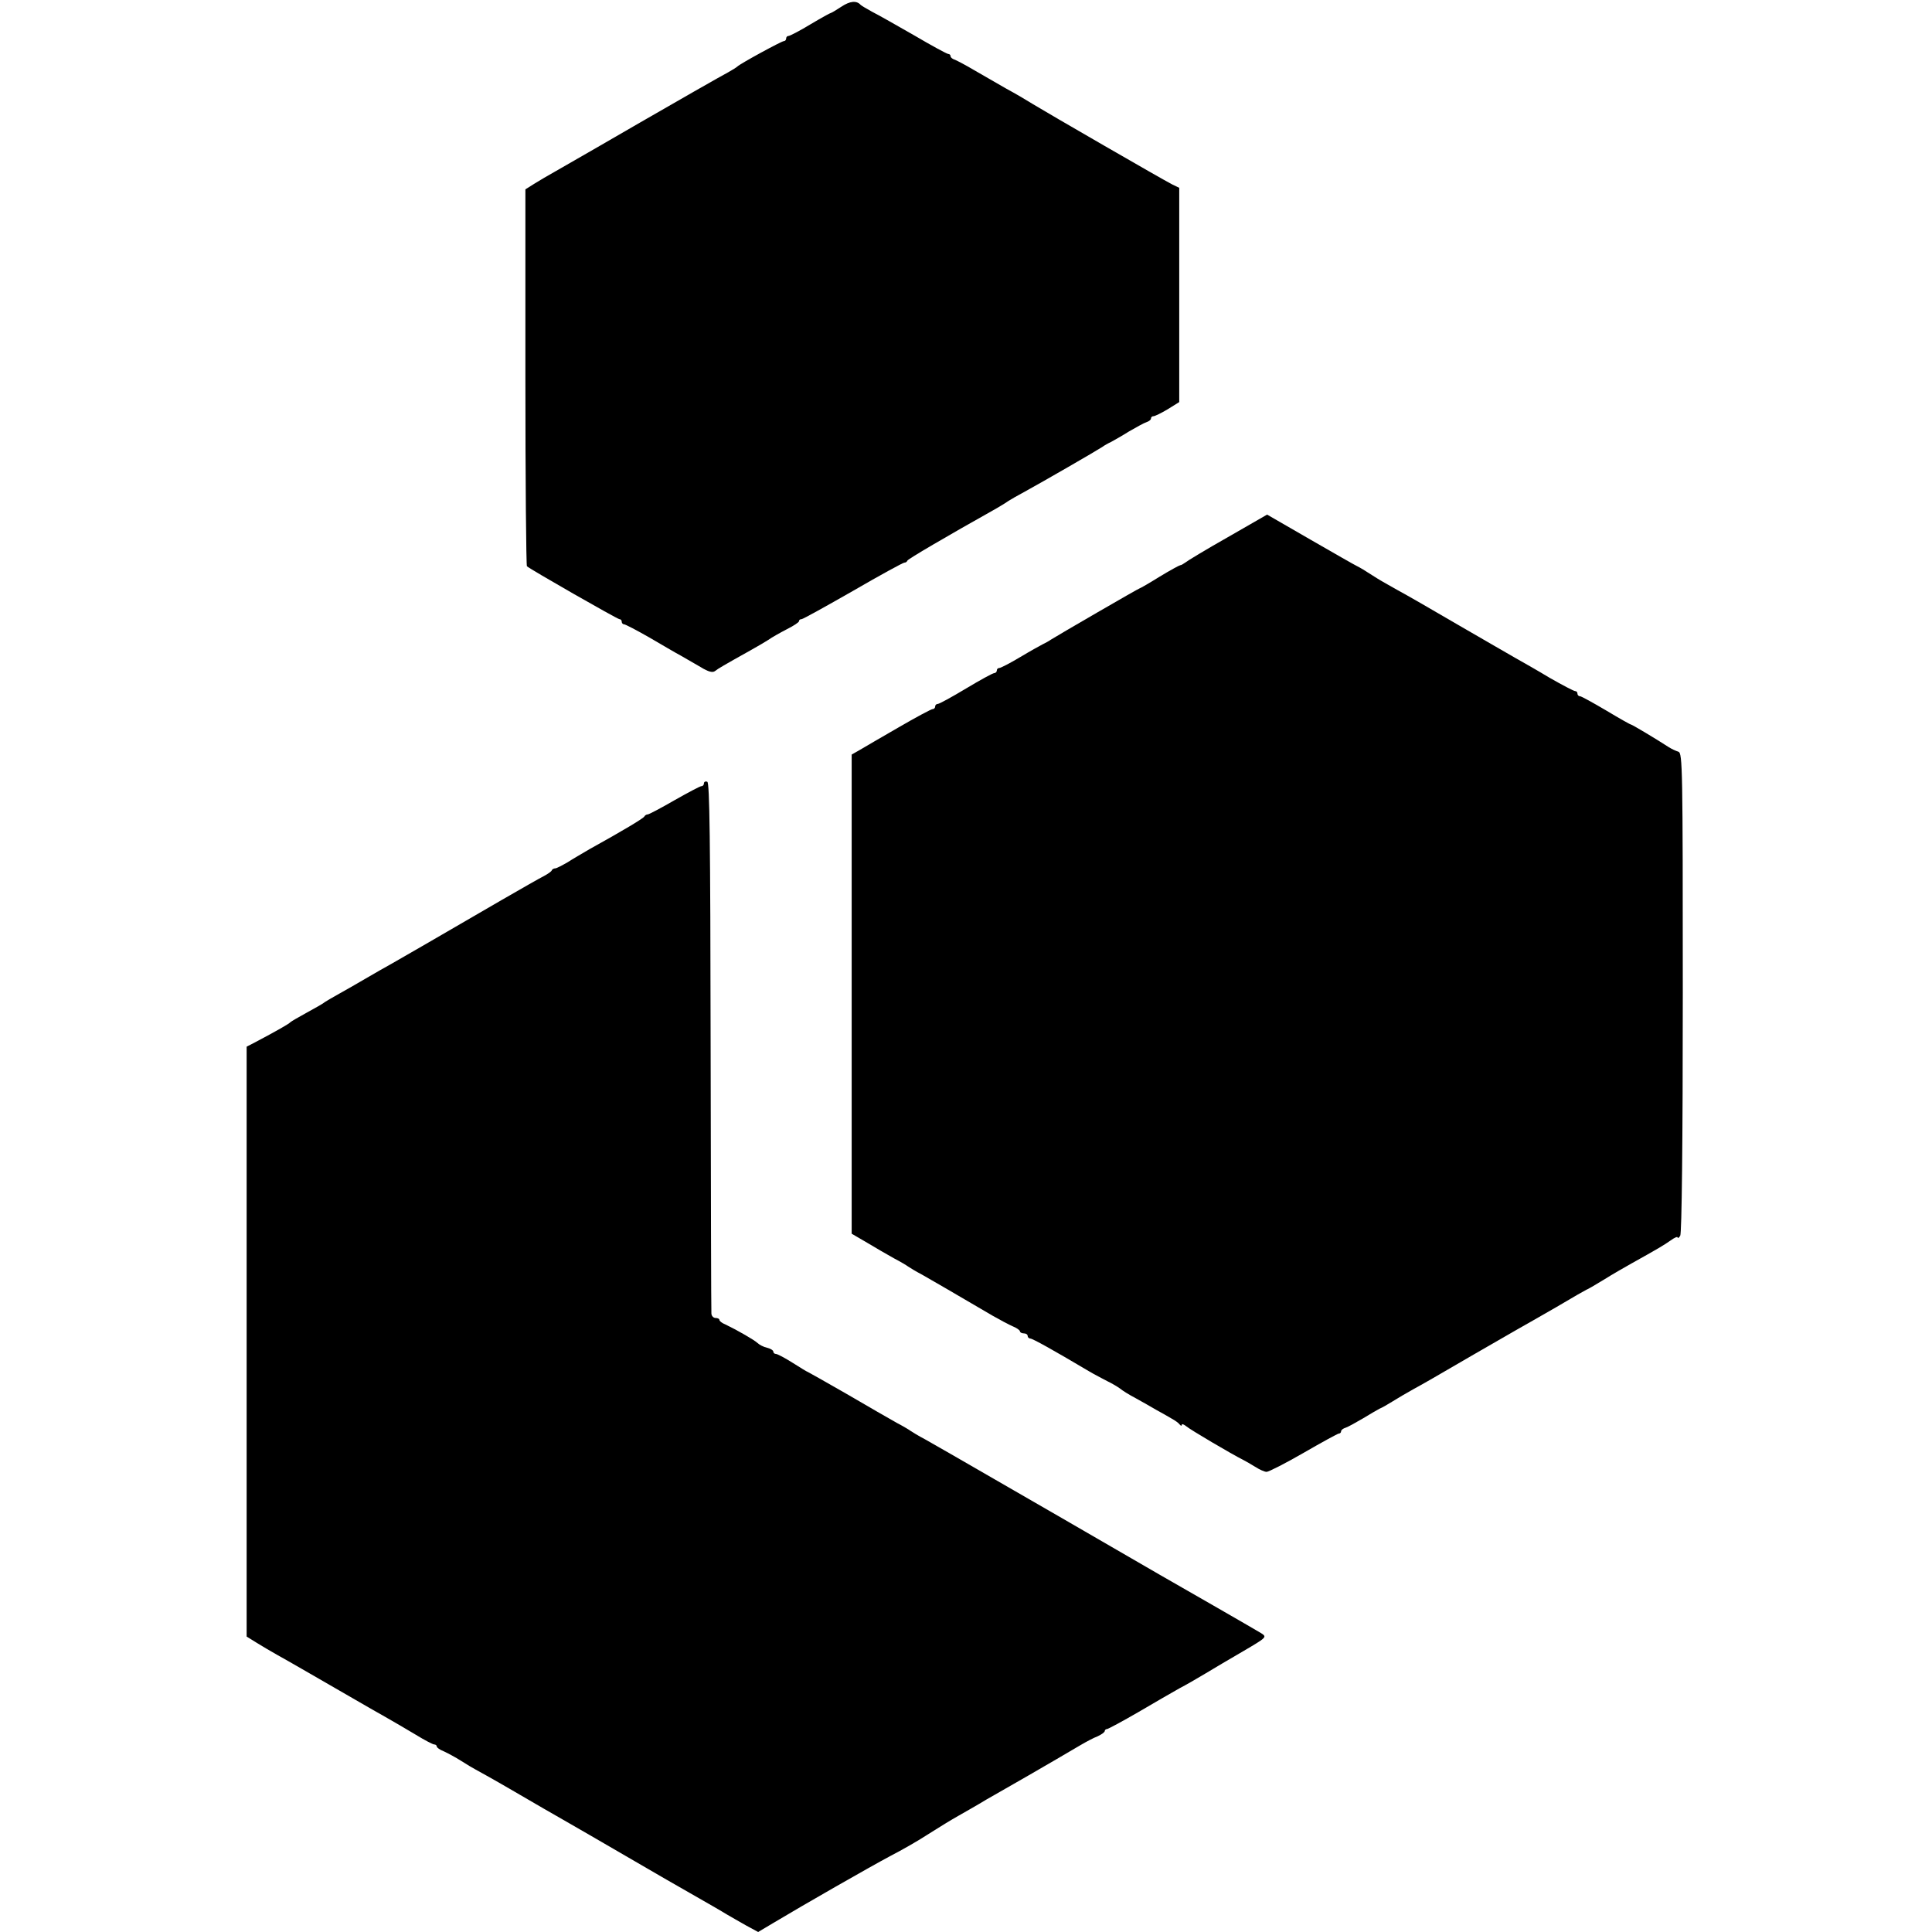 <?xml version="1.0" standalone="no"?>
<!DOCTYPE svg PUBLIC "-//W3C//DTD SVG 20010904//EN"
 "http://www.w3.org/TR/2001/REC-SVG-20010904/DTD/svg10.dtd">
<svg version="1.0" xmlns="http://www.w3.org/2000/svg"
 width="752pt" height="752pt" viewBox="0 0 752 752"
 preserveAspectRatio="xMidYMid meet">
<g transform="translate(0,752) scale(0.1,-0.1)"
fill="#000000" stroke="none">
<path d="M3275 7494 c-20 -13 -38 -24 -40 -24 -3 0 -39 -20 -81 -45 -41 -25
-80 -45 -85 -45 -5 0 -9 -4 -9 -10 0 -5 -4 -10 -9 -10 -9 0 -172 -89 -181 -99
-3 -3 -19 -13 -35 -22 -25 -13 -214 -121 -342 -195 -65 -38 -289 -167 -333
-192 -25 -14 -61 -35 -80 -47 l-35 -22 0 -731 c0 -402 3 -733 6 -736 11 -11
352 -206 360 -206 5 0 9 -4 9 -10 0 -5 4 -10 9 -10 5 0 49 -23 98 -51 48 -28
104 -61 123 -71 19 -11 54 -31 78 -45 29 -18 46 -22 55 -15 11 9 35 23 137 80
25 14 56 32 70 41 14 10 46 28 73 42 26 13 47 27 47 31 0 5 4 8 10 8 5 0 95
50 200 110 105 61 195 110 200 110 5 0 10 3 12 8 2 6 145 90 348 204 19 11 40
24 45 28 6 4 35 21 65 37 66 36 279 159 300 173 8 6 24 15 35 20 11 6 43 24
70 41 28 16 58 33 68 36 9 3 17 9 17 14 0 5 4 9 10 9 5 0 30 12 55 27 l45 28
0 417 0 417 -27 13 c-36 18 -496 284 -543 313 -19 12 -66 40 -105 61 -38 22
-94 54 -125 72 -30 18 -63 35 -72 39 -10 3 -18 9 -18 14 0 5 -4 9 -9 9 -5 0
-64 32 -132 72 -68 39 -142 81 -164 92 -22 12 -42 24 -45 27 -16 18 -42 15
-75 -7z"/>
<path d="M4779 5429 c-85 -48 -159 -93 -166 -99 -7 -5 -15 -10 -19 -10 -3 0
-40 -20 -81 -45 -40 -25 -75 -45 -77 -45 -4 0 -321 -184 -346 -200 -8 -6 -22
-13 -30 -17 -8 -4 -48 -26 -88 -50 -40 -24 -77 -43 -82 -43 -6 0 -10 -4 -10
-10 0 -5 -5 -10 -10 -10 -6 0 -55 -27 -110 -60 -55 -33 -104 -60 -110 -60 -5
0 -10 -4 -10 -10 0 -5 -4 -10 -10 -10 -5 0 -65 -32 -132 -71 -68 -39 -136 -79
-153 -89 l-30 -17 0 -932 0 -933 60 -35 c33 -20 80 -47 105 -61 25 -13 50 -28
55 -32 6 -4 30 -19 55 -32 40 -23 110 -63 275 -160 28 -16 62 -34 78 -41 15
-6 27 -15 27 -19 0 -4 7 -8 15 -8 8 0 15 -4 15 -10 0 -5 5 -10 10 -10 9 0 88
-44 228 -127 20 -12 53 -29 72 -39 19 -9 42 -23 50 -29 8 -7 35 -24 60 -37 25
-14 61 -34 81 -46 20 -11 47 -26 60 -34 13 -7 27 -17 31 -23 4 -5 8 -6 8 -1 0
5 8 2 18 -6 15 -13 176 -108 222 -131 8 -4 29 -16 45 -26 17 -11 37 -20 45
-20 8 0 73 33 144 74 71 41 133 75 137 75 5 0 9 4 9 9 0 5 8 11 18 14 9 3 40
20 67 36 28 17 57 34 65 38 8 3 31 16 50 28 19 12 55 33 80 47 53 29 73 41
240 138 69 40 143 82 165 95 22 12 91 52 154 88 62 37 115 67 116 67 2 0 32
17 66 38 35 22 84 50 109 64 104 58 126 71 153 90 15 11 27 16 27 11 0 -4 5
-1 10 7 6 9 10 362 10 946 0 878 -1 932 -17 938 -10 3 -27 11 -38 18 -49 32
-143 88 -147 88 -3 0 -47 25 -97 55 -51 30 -96 55 -101 55 -6 0 -10 5 -10 10
0 6 -4 10 -9 10 -5 0 -49 23 -98 51 -48 29 -108 63 -133 77 -25 14 -126 73
-225 130 -99 58 -205 119 -235 135 -30 17 -66 37 -80 46 -53 34 -65 41 -79 48
-7 3 -89 50 -181 103 l-168 97 -153 -88z"/>
<path d="M2740 4471 c0 -6 -4 -11 -10 -11 -5 0 -52 -25 -105 -55 -52 -30 -99
-55 -104 -55 -5 0 -11 -4 -13 -8 -3 -7 -83 -55 -213 -127 -27 -16 -67 -39 -87
-52 -21 -12 -42 -23 -47 -23 -5 0 -11 -3 -13 -7 -1 -5 -16 -15 -33 -24 -28
-14 -256 -146 -455 -262 -47 -27 -106 -61 -132 -76 -25 -14 -73 -41 -105 -60
-32 -19 -78 -45 -103 -59 -25 -14 -49 -28 -55 -32 -5 -5 -37 -23 -70 -41 -33
-18 -62 -35 -65 -38 -5 -6 -50 -32 -137 -78 l-33 -17 0 -1148 0 -1148 37 -23
c21 -13 58 -35 83 -49 54 -30 100 -57 303 -174 34 -20 87 -50 117 -67 30 -17
83 -48 118 -69 34 -21 67 -38 72 -38 6 0 10 -4 10 -8 0 -4 12 -13 28 -19 15
-7 45 -23 67 -37 22 -14 47 -29 55 -33 8 -4 78 -43 155 -88 77 -45 160 -93
185 -107 38 -22 136 -78 335 -194 22 -13 93 -54 158 -91 65 -37 131 -75 145
-84 15 -9 49 -28 75 -43 l48 -26 57 34 c120 72 379 220 456 261 45 23 113 62
151 87 39 25 90 56 115 70 25 14 61 35 80 46 19 12 46 27 60 35 22 12 227 130
335 194 22 13 52 29 68 35 15 7 27 16 27 20 0 4 4 8 9 8 4 0 60 30 122 66 63
37 134 78 159 92 25 13 70 39 100 57 30 18 97 58 149 88 92 54 93 55 70 70
-21 13 -308 178 -394 227 -16 9 -102 59 -190 110 -88 51 -173 100 -190 110
-16 9 -133 77 -260 150 -126 73 -250 144 -275 158 -25 13 -49 28 -55 32 -5 4
-30 19 -55 32 -25 14 -112 64 -194 112 -82 47 -151 86 -152 86 -2 0 -28 16
-58 35 -30 19 -60 35 -66 35 -5 0 -10 4 -10 9 0 5 -11 12 -24 15 -14 3 -31 12
-38 19 -13 12 -81 51 -125 72 -13 5 -23 13 -23 18 0 4 -7 7 -15 7 -8 0 -16 8
-16 18 -1 9 -2 478 -3 1041 -1 810 -4 1025 -13 1028 -7 3 -13 0 -13 -6z"/>
</g>
</svg>

